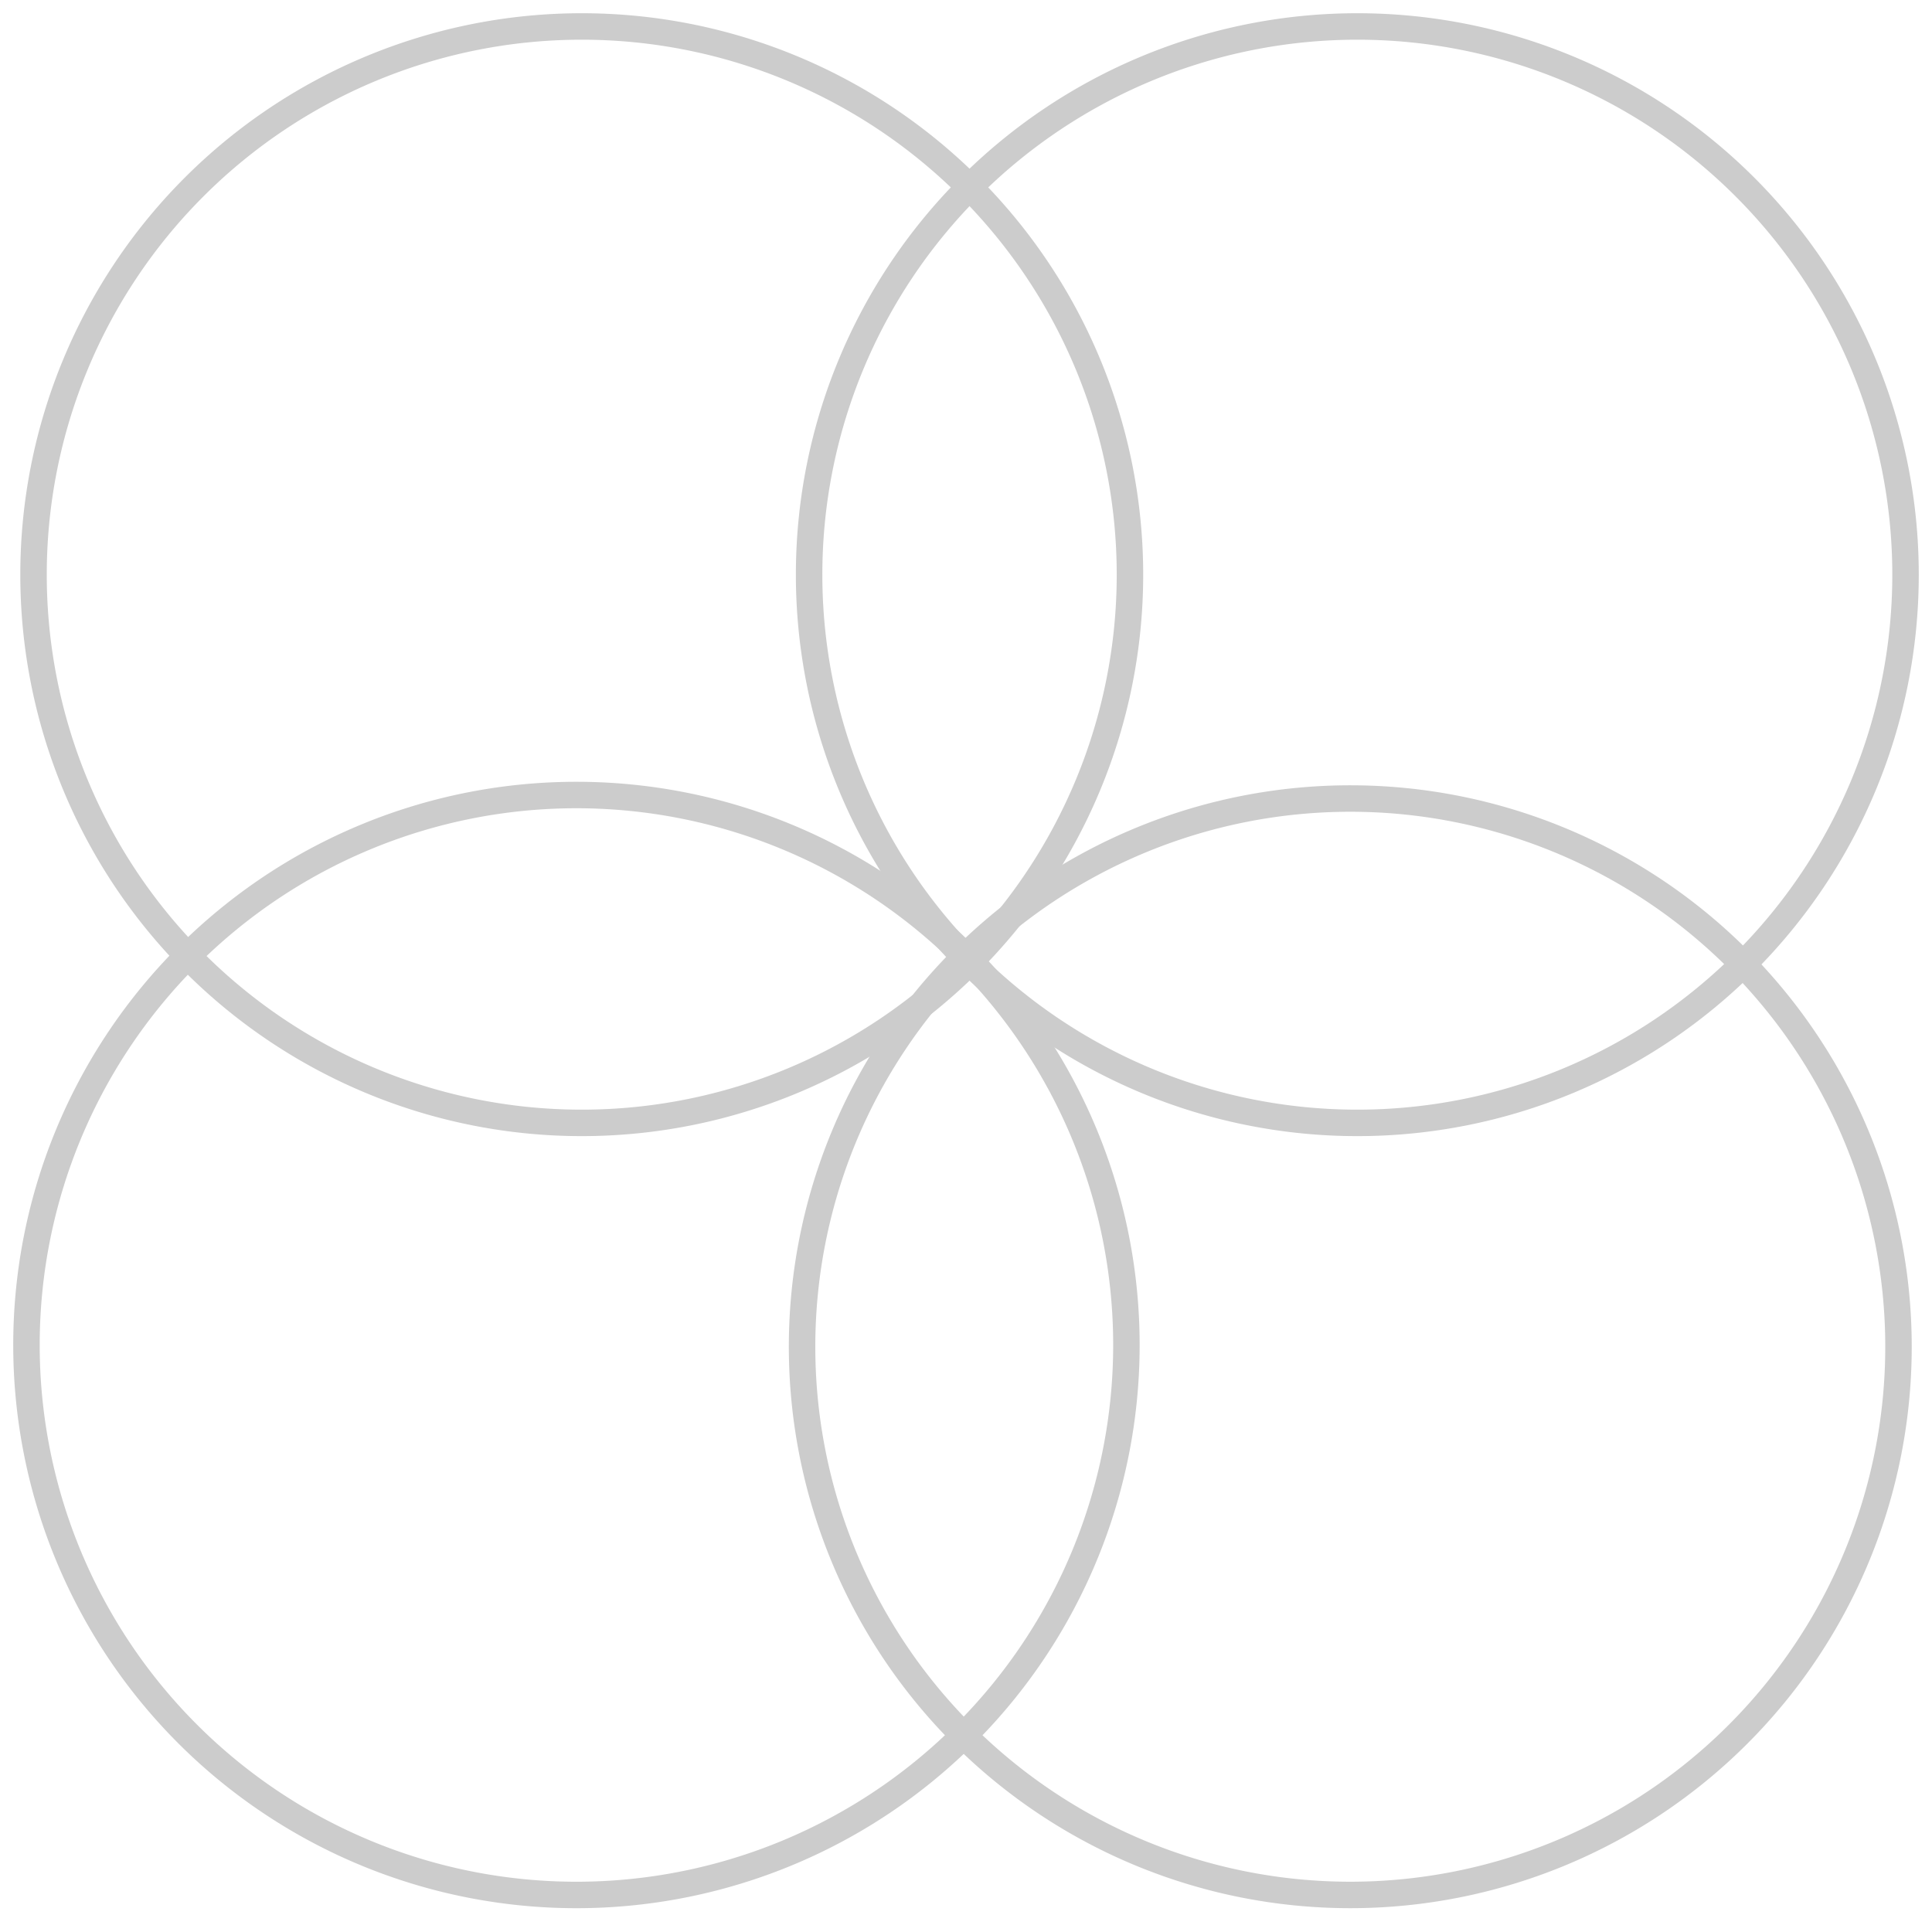 <svg width="73" height="73" viewBox="0 0 73 73" fill="none" xmlns="http://www.w3.org/2000/svg"><g id="Group 1114">
  <path id="Ellipse 1" transform="matrix(1 0 0 -1 30.306 71.6)" stroke="rgb(204,204,204)" stroke-width="1" d="M0 20.714a20.714 20.714 0 1 0 41.428 0a20.714 20.714 0 1 0 -41.428 0" />
  <path id="Ellipse 3" transform="matrix(1 0 0 -1 30.572 42.428)" stroke="rgb(204,204,204)" stroke-width="1" d="M0 20.714a20.714 20.714 0 1 0 41.428 0a20.714 20.714 0 1 0 -41.428 0" />
  <path id="Ellipse 2" transform="matrix(1 0 0 -1 1 71.6)" stroke="rgb(204,204,204)" stroke-width="1" d="M0 20.78a20.78 20.78 0 1 0 41.561 0a20.78 20.78 0 1 0 -41.561 0" />
  <path id="Ellipse 4" transform="matrix(1 0 0 -1 1.267 42.428)" stroke="rgb(204,204,204)" stroke-width="1" d="M0 20.714a20.714 20.714 0 1 0 41.428 0a20.714 20.714 0 1 0 -41.428 0" /></g>
</svg>